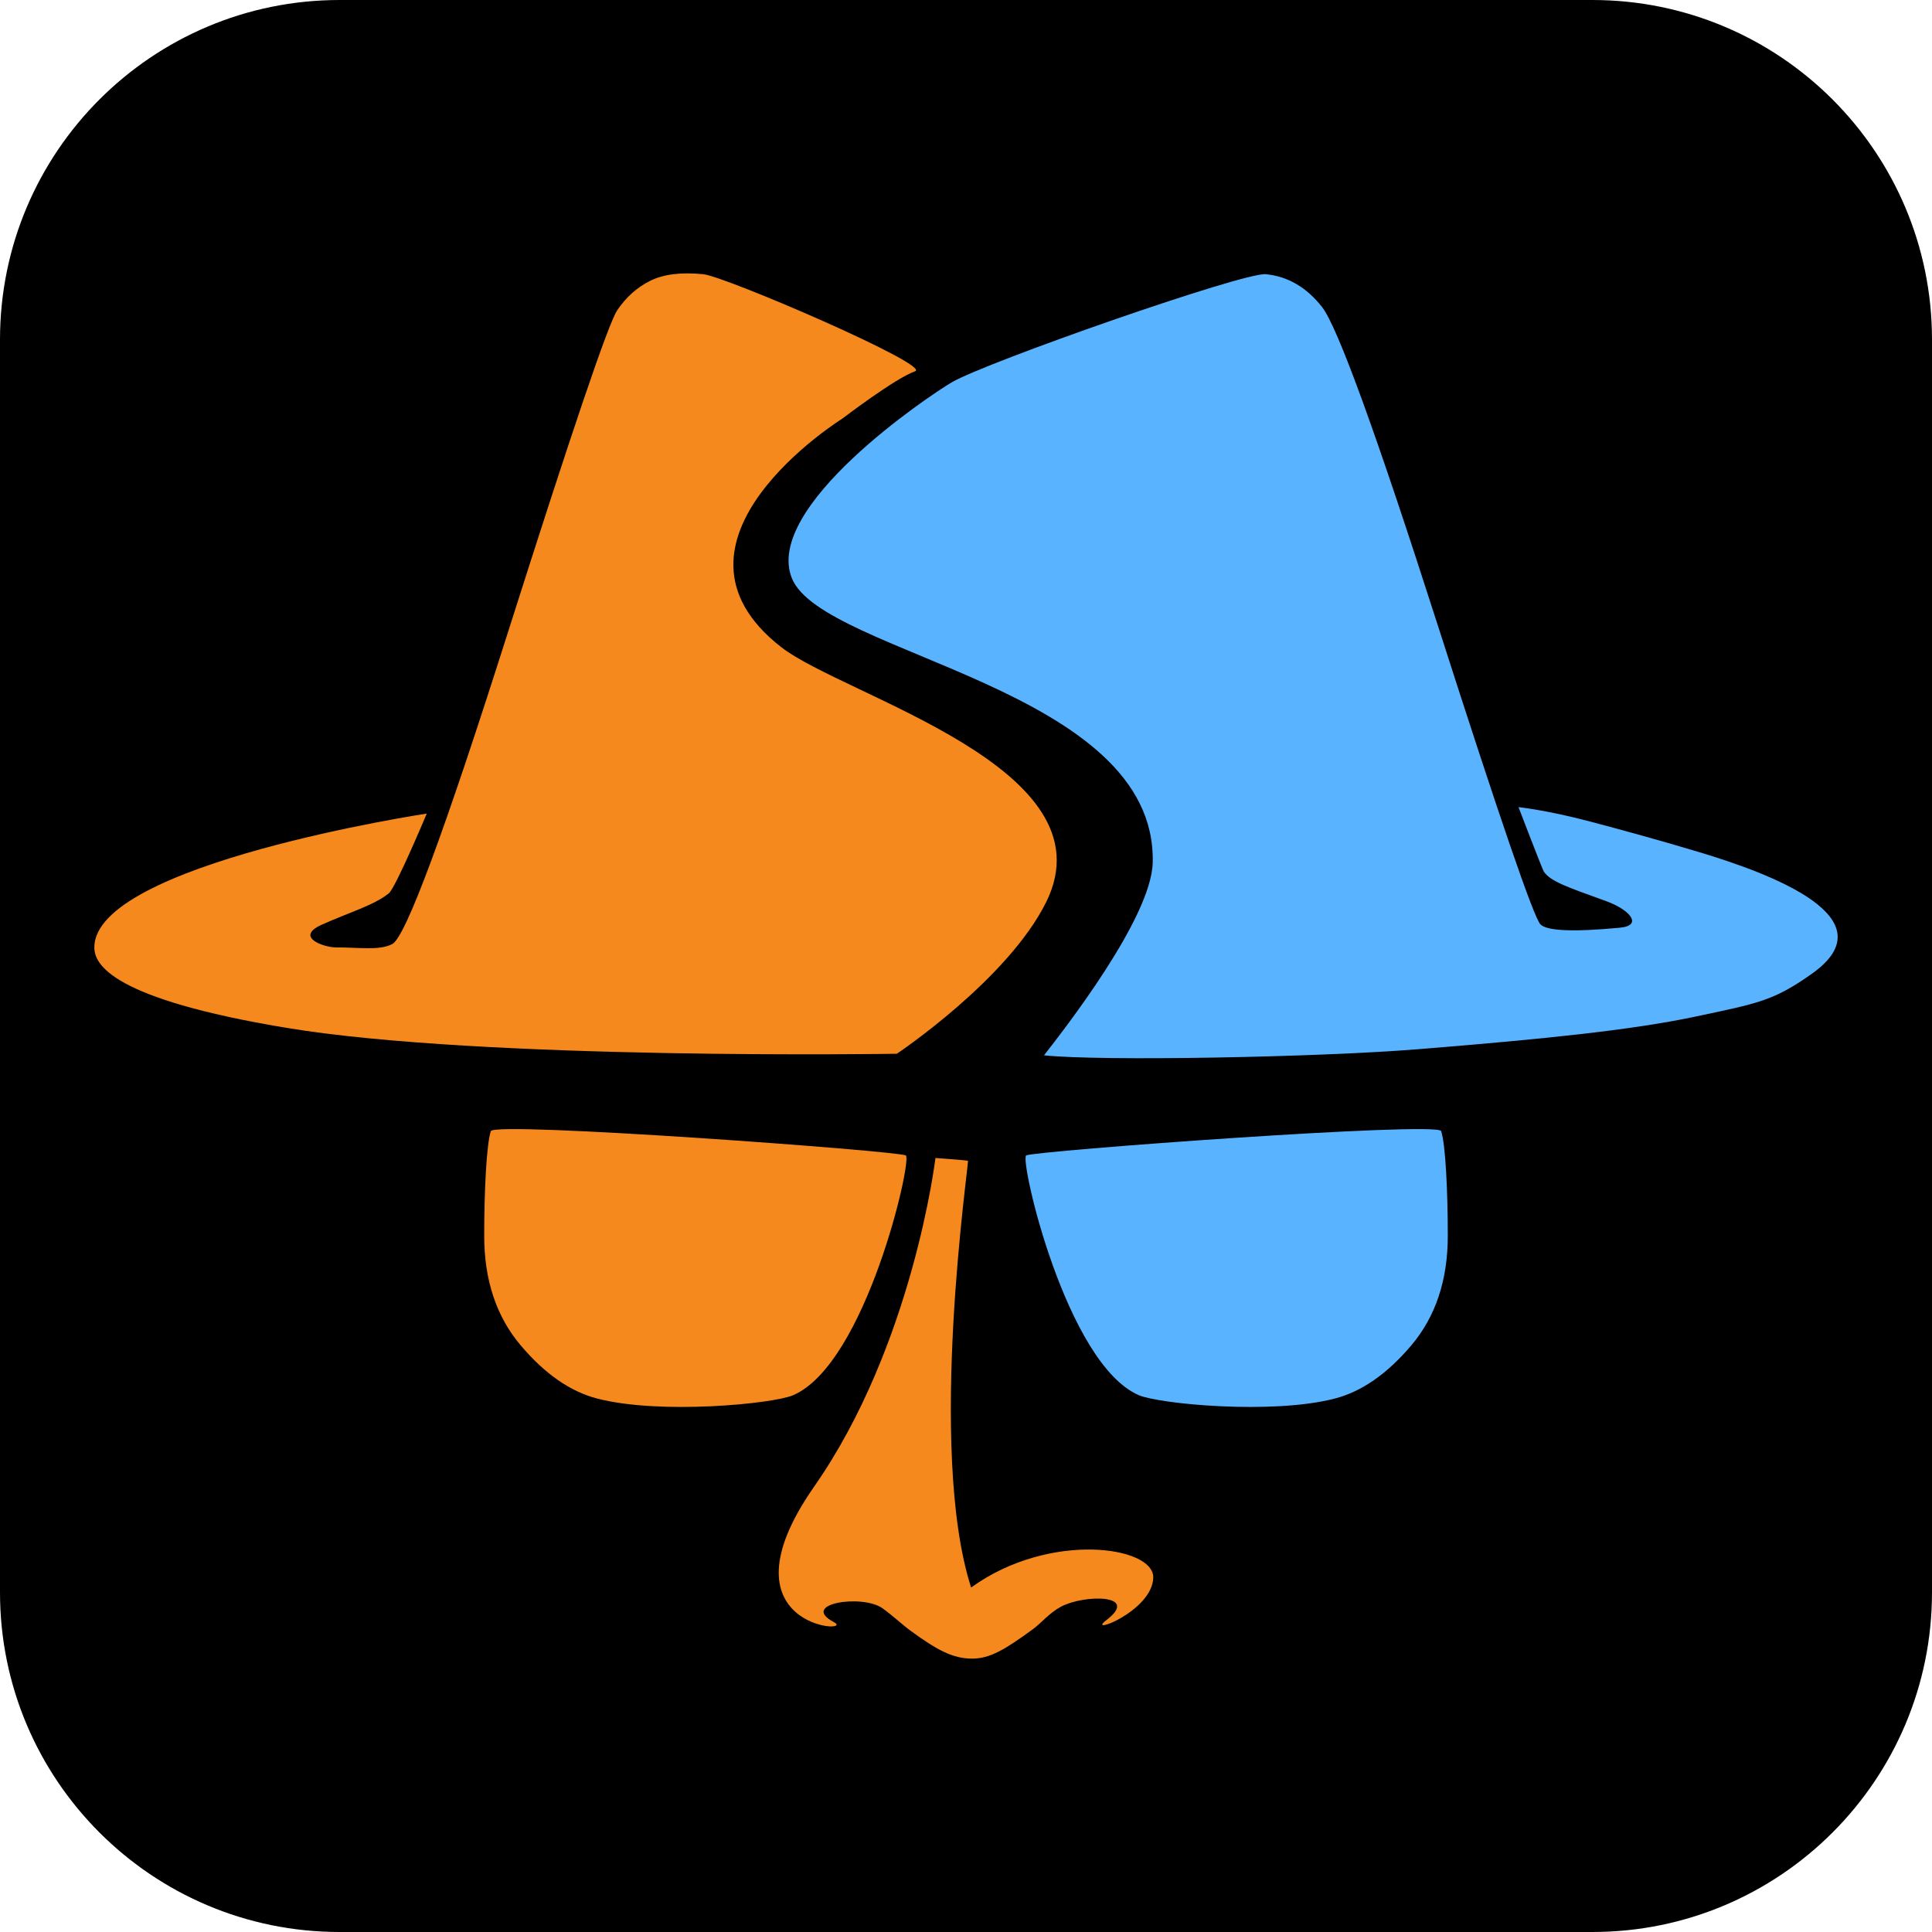 <?xml version="1.0" encoding="UTF-8" standalone="no"?>
<!DOCTYPE svg PUBLIC "-//W3C//DTD SVG 1.1//EN" "http://www.w3.org/Graphics/SVG/1.1/DTD/svg11.dtd">
<!-- Created with Vectornator (http://vectornator.io/) -->
<svg height="100%" stroke-miterlimit="10" style="fill-rule:nonzero;clip-rule:evenodd;stroke-linecap:round;stroke-linejoin:round;" version="1.1" viewBox="0 0 1024 1024" width="100%" xml:space="preserve" xmlns="http://www.w3.org/2000/svg" xmlns:xlink="http://www.w3.org/1999/xlink">
<defs/>
<clipPath id="ArtboardFrame">
<rect height="1024" width="1024" x="0" y="0"/>
</clipPath>
<g clip-path="url(#ArtboardFrame)" id="Layer-1">
<path d="M-1.06581e-13 180C-1.13687e-13 80.589 80.589 0 180 0L844 0C943.411 0 1024 80.589 1024 180L1024 844C1024 943.411 943.411 1024 844 1024L180 1024C80.589 1024-1.13687e-13 943.411-1.06581e-13 844L-1.06581e-13 180Z" fill="#000000" fill-rule="nonzero" opacity="1" stroke="none"/>
</g>
<g id="glyph">
<g opacity="1">
<g opacity="1">
<path d="M356.944 145.332C352.267 145.912 348.174 147.073 344.666 148.813C337.651 152.294 331.804 157.516 327.127 164.478C322.45 171.441 303.156 228.299 269.246 335.053C235.336 441.808 214.873 496.926 207.857 500.407C200.841 503.888 191.113 502.142 178.04 502.148C171.69 502.15 155.979 496.683 170.449 490.155C184.919 483.628 198.34 479.802 206.103 473.455C209.738 470.483 226.192 431.208 226.192 431.208C226.192 431.208 50 457.899 50 502.148C50 511.138 59.072 529.374 151.73 544.765C256.01 562.087 475.349 558.508 475.349 558.508C475.349 558.508 534.232 519.178 554.559 478.001C589.66 406.897 447.556 369.082 414.06 342.997C342.012 286.889 446.397 221.917 446.397 221.917C446.397 221.917 474.643 200.341 485.017 196.79C494.007 193.712 384.423 146.492 372.73 145.332C366.883 144.752 361.622 144.752 356.944 145.332Z" fill="#f5891d" fill-rule="nonzero" opacity="1" stroke="none"/>
<path d="M670.904 145.332C659.211 144.172 522.53 192.011 504.423 202.65C492.372 209.731 404.496 268.62 419.719 306.504C435.981 346.973 613.421 364.805 610.953 457.299C610.164 486.849 563.283 546.581 553.344 559.345C583.453 562.529 697.86 560.419 751.587 556.105C820.96 550.535 866.179 545.714 898.92 538.752C931.661 531.79 939.942 530.549 960.309 516.125C1002.07 486.553 938.484 463.045 900.674 451.671C879.442 445.285 859.763 439.918 842.664 435.399C819.624 429.31 804.842 427.803 804.842 427.803C804.842 427.803 817.563 461.003 818.285 462.017C821.926 467.131 829.733 469.838 851.201 477.585C864.064 482.226 870.857 490.544 858.579 491.704C834.023 494.025 819.992 493.445 816.484 489.964C812.976 486.482 794.851 433.685 762.111 331.572C729.37 229.459 708.907 173.181 700.722 162.738C692.537 152.294 682.598 146.492 670.904 145.332Z" fill="#59b3ff" fill-rule="nonzero" opacity="1" stroke="none"/>
</g>
<g opacity="1">
<path d="M260.161 599.512C257.815 606.55 256.642 631.565 256.642 655.027C256.642 678.488 263.094 697.845 275.998 713.095C288.902 728.345 302.427 737.598 316.47 741.249C349.895 749.94 409.77 744.065 420.379 739.489C458.942 722.857 483.636 614.753 480.117 612.406C476.598 610.06 261.921 594.233 260.161 599.512Z" fill="#f5891d" fill-rule="nonzero" opacity="1" stroke="none"/>
<path d="M763.839 599.512C766.185 606.55 767.358 631.565 767.358 655.027C767.358 678.488 760.906 697.845 748.002 713.095C735.098 728.345 721.573 737.598 707.53 741.249C674.105 749.94 614.23 744.065 603.621 739.489C565.058 722.857 540.364 614.753 543.883 612.406C547.402 610.06 762.079 594.233 763.839 599.512Z" fill="#59b3ff" fill-rule="nonzero" opacity="1" stroke="none"/>
</g>
<path d="M495.813 613.759C495.813 613.759 483.996 712.739 431.541 787.892C379.087 863.045 454.36 866.304 442.026 859.797C423.351 849.944 457.182 844.769 467.805 852.461C473.499 856.583 478.408 861.275 482.745 864.43C497.106 874.875 505.122 879.005 514.999 879.102C524.876 879.198 533.071 873.973 547.432 863.527C551.769 860.373 556.169 854.866 562.371 851.558C574.601 845.037 604.615 844.862 586.346 858.75C575.323 867.13 610.666 854.189 611.254 836.237C611.803 819.496 556.186 811.415 514.706 841.424C491.137 767.912 513.818 615.476 513.032 615.214C512.355 614.989 495.813 613.759 495.813 613.759Z" fill="#f5891d" fill-rule="nonzero" opacity="1" stroke="none"/>
</g>
</g>
</svg>
